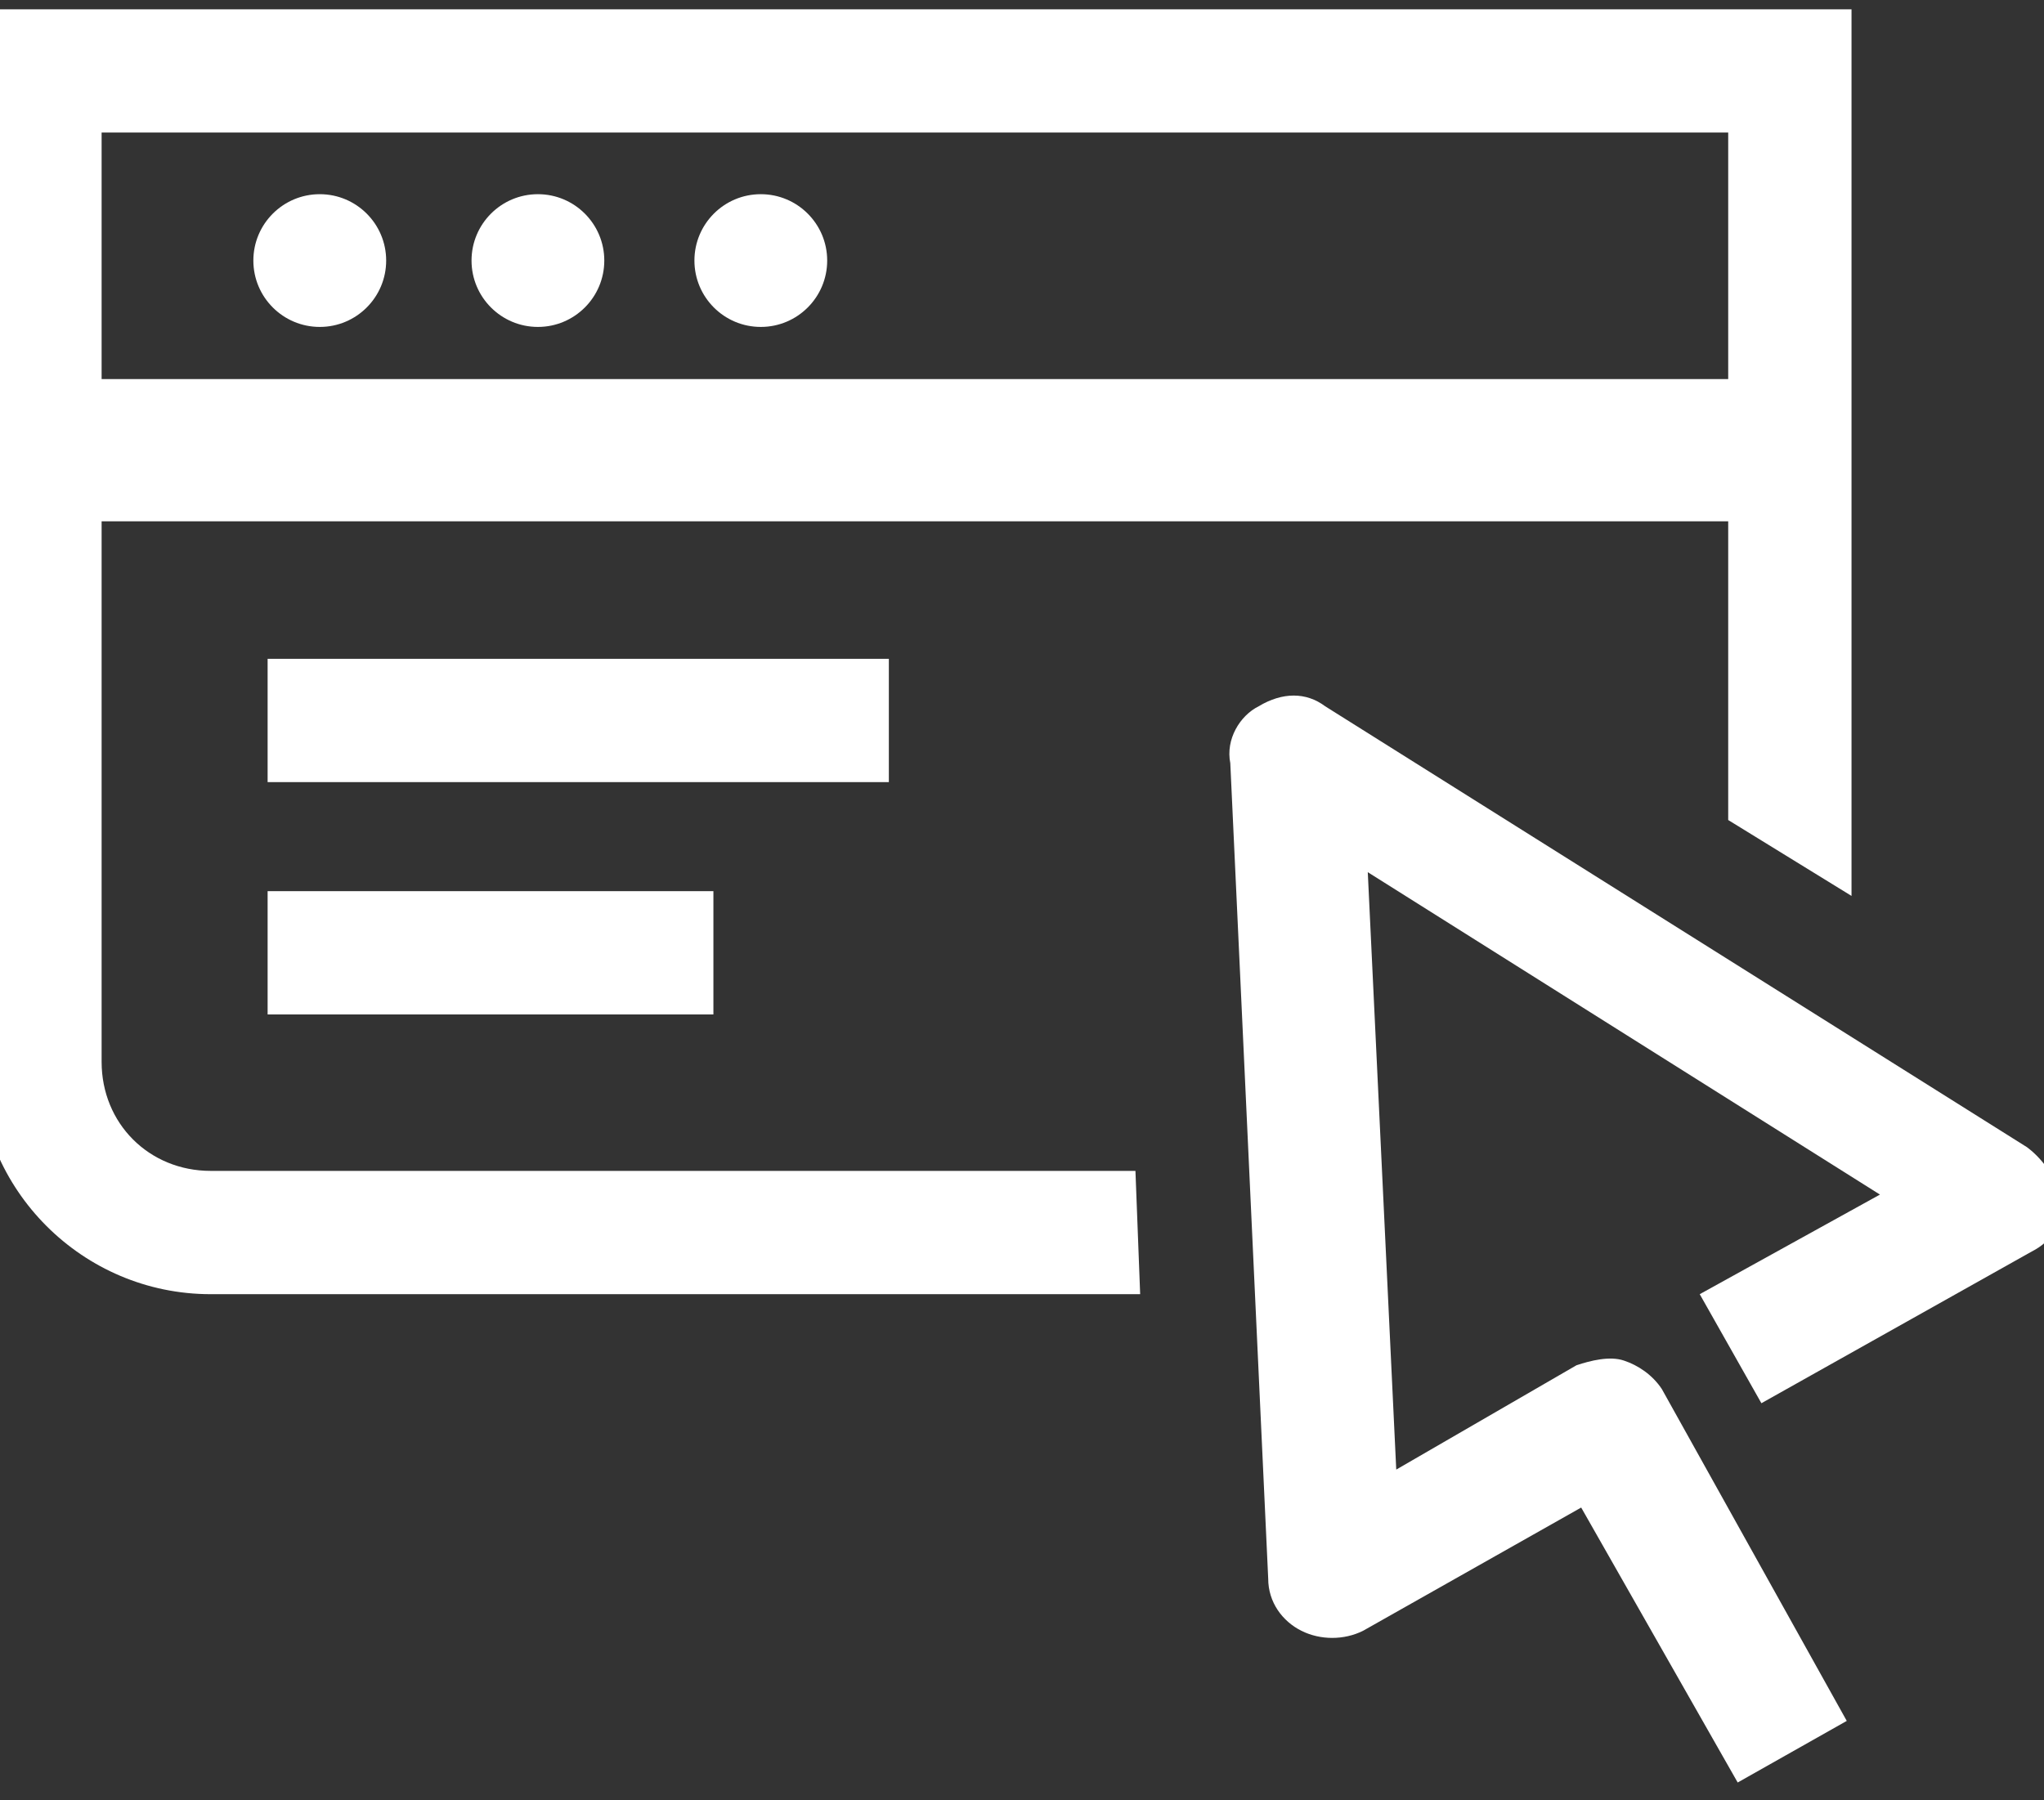 <svg width="42" height="37" viewBox="0 0 42 37" fill="none" xmlns="http://www.w3.org/2000/svg">
    <rect x="0" y="0" width="42" height="37" fill="#333333" stroke="none"/>
    <path d="M6.571 6.719C7.324 6.719 7.935 6.108 7.935 5.355C7.935 4.602 7.324 3.991 6.571 3.991C5.817 3.991 5.206 4.602 5.206 5.355C5.206 6.108 5.817 6.719 6.571 6.719Z" fill="white"/>
    <path d="M11.053 6.719C11.806 6.719 12.417 6.108 12.417 5.355C12.417 4.602 11.806 3.991 11.053 3.991C10.3 3.991 9.689 4.602 9.689 5.355C9.689 6.108 10.3 6.719 11.053 6.719Z" fill="white"/>
    <path d="M15.633 6.719C16.386 6.719 16.997 6.108 16.997 5.355C16.997 4.602 16.386 3.991 15.633 3.991C14.879 3.991 14.269 4.602 14.269 5.355C14.269 6.108 14.879 6.719 15.633 6.719Z" fill="white"/>
    <path d="M4.329 24.064C3.063 24.064 2.088 23.09 2.088 21.823V10.714H35.511V16.853L38.045 18.413V0.191H-0.445V21.823C-0.445 24.454 1.698 26.598 4.329 26.598H23.428L23.331 24.064H4.329ZM35.511 2.724V7.791H2.088V2.724H35.511Z" fill="white"/>
    <path d="M41.65 23.577L27.229 14.515C26.839 14.222 26.352 14.222 25.864 14.515C25.474 14.71 25.182 15.197 25.28 15.684L26.059 32.444C26.059 32.931 26.352 33.321 26.741 33.516C27.131 33.711 27.618 33.711 28.008 33.516L32.49 30.983L35.706 36.634L37.947 35.368L34.147 28.547C33.952 28.254 33.66 28.059 33.367 27.962C33.075 27.864 32.685 27.962 32.393 28.059L28.69 30.203L28.105 17.925L38.629 24.551L34.926 26.598L36.193 28.839L41.748 25.721C42.137 25.526 42.43 25.136 42.43 24.649C42.235 24.259 42.04 23.869 41.65 23.577Z" fill="white"/>
    <path d="M18.264 13.54H5.499V16.074H18.264V13.54Z" fill="white"/>
    <path d="M14.659 18.315H5.499V20.849H14.659V18.315Z" fill="white"/>
</svg>
